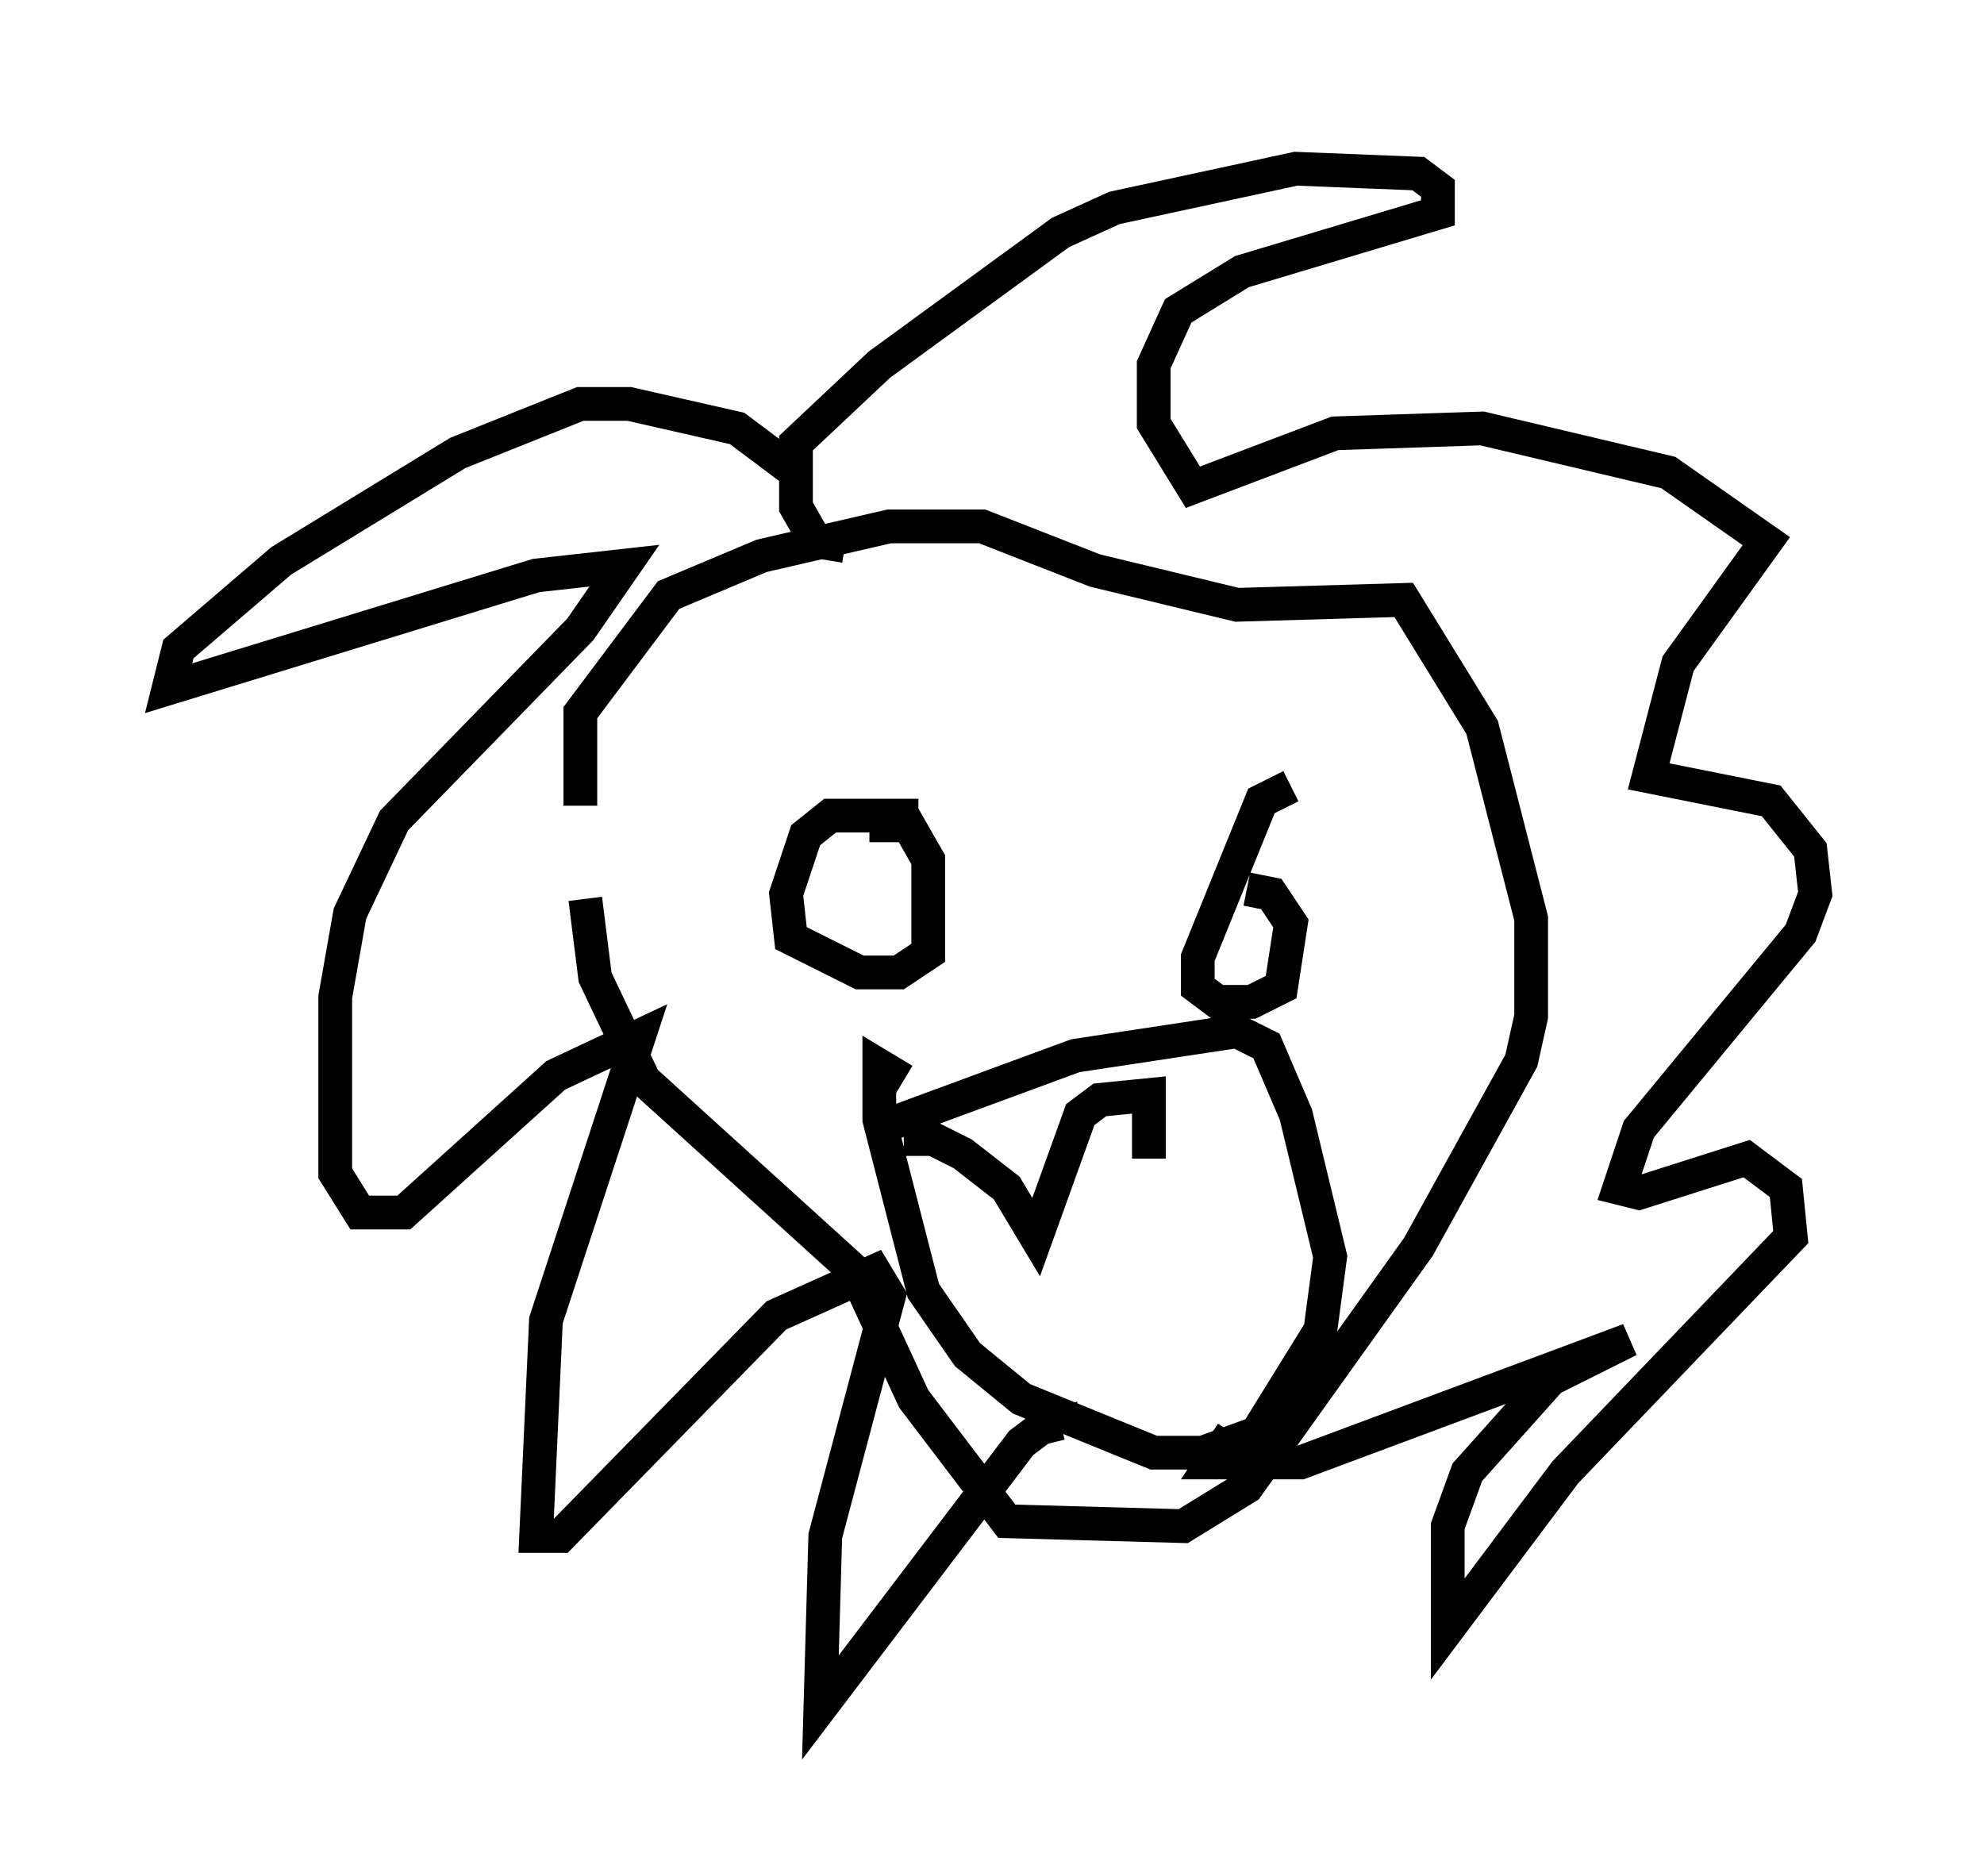 <?xml version="1.0" encoding="utf-8" ?>
<svg baseProfile="full" height="55.609" version="1.1" width="58.804" xmlns="http://www.w3.org/2000/svg" xmlns:ev="http://www.w3.org/2001/xml-events" xmlns:xlink="http://www.w3.org/1999/xlink"><defs /><rect fill="white" height="55.609" width="58.804" x="0" y="0" /><path d="M18.073, 27.95 m-0.872, -4.067 l0.0, -2.76 2.615, -3.486 l2.76, -1.162 3.777, -0.872 l2.76, 0.0 3.341, 1.307 l4.212, 1.017 4.939, -0.145 l2.324, 3.777 1.453, 5.665 l0.0, 2.905 -0.291, 1.307 l-3.05, 5.52 -5.084, 7.117 l-1.888, 1.162 -5.229, -0.145 l-2.76, -3.631 -1.743, -3.777 l-6.246, -5.665 -1.453, -3.05 l-0.291, -2.324 m7.698, -10.458 l-0.872, -0.145 -0.581, -1.017 l0.0, -1.888 2.469, -2.324 l5.374, -3.922 1.598, -0.726 l5.374, -1.162 3.631, 0.145 l0.581, 0.436 0.0, 0.726 l-5.81, 1.743 -1.888, 1.162 l-0.726, 1.598 0.0, 1.743 l1.162, 1.888 4.212, -1.598 l4.358, -0.145 5.52, 1.307 l2.905, 2.034 -2.615, 3.631 l-0.872, 3.341 3.631, 0.726 l1.162, 1.453 0.145, 1.307 l-0.436, 1.162 -4.793, 5.81 l-0.581, 1.743 0.581, 0.145 l3.196, -1.017 1.162, 0.872 l0.145, 1.453 -6.682, 6.972 l-3.486, 4.648 0.0, -3.05 l0.581, -1.598 2.469, -2.76 l2.324, -1.162 -9.732, 3.631 l-2.615, 0.0 0.581, -0.872 m-12.927, -28.469 l-1.743, -1.307 -3.196, -0.726 l-1.453, 0.0 -3.631, 1.453 l-5.229, 3.196 -3.05, 2.615 l-0.291, 1.162 10.894, -3.341 l2.615, -0.291 -1.307, 1.888 l-5.52, 5.665 -1.307, 2.76 l-0.436, 2.469 0.0, 5.229 l0.726, 1.162 1.307, 0.0 l4.503, -4.067 2.469, -1.162 l-2.76, 8.425 -0.291, 6.391 l0.726, 0.0 6.391, -6.536 l2.905, -1.307 0.436, 0.726 l-1.888, 7.117 -0.145, 5.084 l5.955, -7.844 0.581, -0.436 l0.581, -0.145 0.0, 0.291 m-4.212, -18.302 l-2.615, 0.0 -0.726, 0.581 l-0.581, 1.743 0.145, 1.307 l2.034, 1.017 1.162, 0.0 l0.872, -0.581 0.0, -2.76 l-0.581, -1.017 -1.162, 0.0 m12.492, -1.162 l-0.872, 0.436 -1.888, 4.648 l0.0, 0.872 0.581, 0.436 l1.017, 0.0 0.872, -0.436 l0.291, -1.888 -0.581, -0.872 l-0.726, -0.145 m-10.603, 6.972 l5.52, -2.034 4.793, -0.726 l0.872, 0.436 0.872, 2.034 l1.017, 4.212 -0.291, 2.179 l-1.888, 3.05 -1.598, 0.581 l-1.453, 0.0 -3.922, -1.598 l-1.598, -1.307 -1.307, -1.888 l-1.307, -5.084 0.0, -1.598 l0.726, 0.436 m0.0, 1.743 l0.872, 0.0 0.872, 0.436 l1.307, 1.017 0.872, 1.453 l1.307, -3.631 0.581, -0.436 l1.453, -0.145 0.0, 1.888 " fill="none" stroke="black" stroke-width="1" /></svg>
